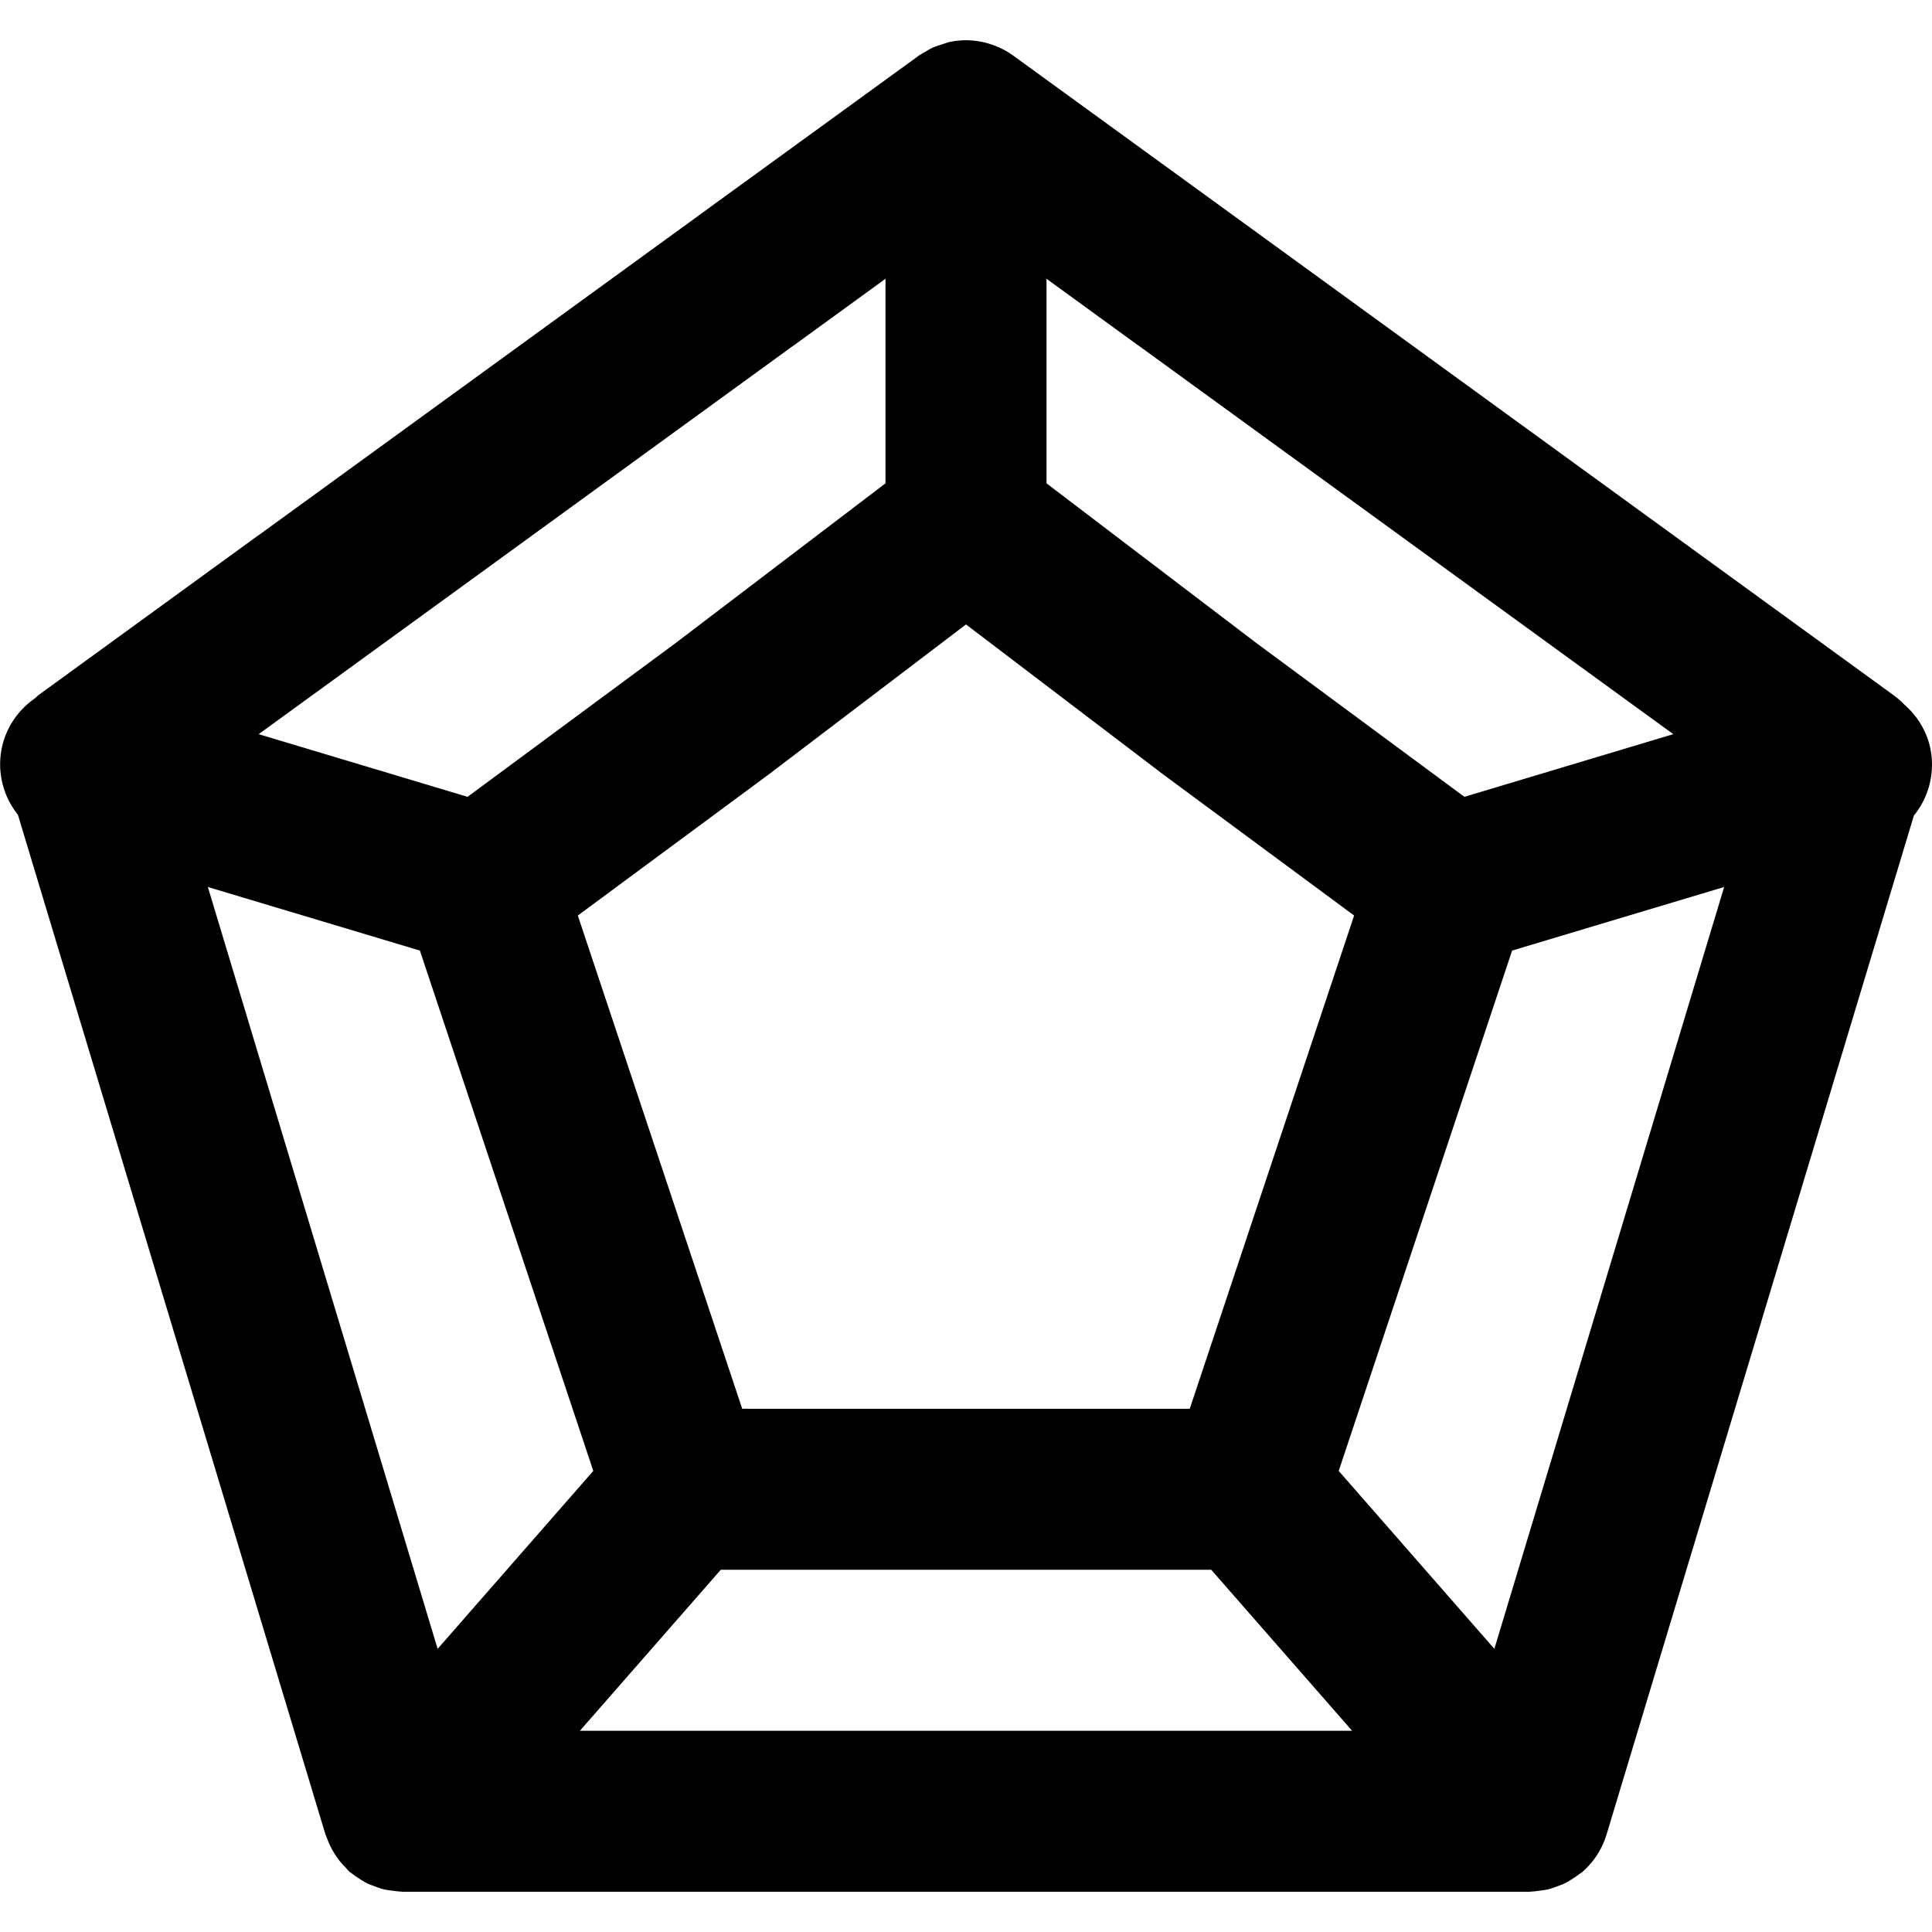 <svg xmlns="http://www.w3.org/2000/svg" width="48" height="48" viewBox="0 0 48 48"><path d="M24 1a2 2 0 0 0-.416.045l-.014.004a2 2 0 0 0-.168.055 2 2 0 0 0-.238.083 2 2 0 0 0-.178.102 2 2 0 0 0-.162.094l-.07.053-5.399 3.92v.001L6.418 13.303V13.3L.949 17.275l-.08.075a2 2 0 0 0-.785 1.076 2 2 0 0 0 .36 1.814l1.736 5.756 5.906 19.582.039.092a2 2 0 0 0 .09.213 2 2 0 0 0 .098.174 2 2 0 0 0 .142.199 2 2 0 0 0 .135.146 2 2 0 0 0 .094.104l.07.049a2 2 0 0 0 .17.119 2 2 0 0 0 .203.119 2 2 0 0 0 .19.074 2 2 0 0 0 .206.07 2 2 0 0 0 .24.038 2 2 0 0 0 .192.021L10 47h28l.045-.004a2 2 0 0 0 .191-.021 2 2 0 0 0 .24-.038 2 2 0 0 0 .208-.07 2 2 0 0 0 .189-.074 2 2 0 0 0 .203-.12 2 2 0 0 0 .17-.118l.07-.05a2 2 0 0 0 .598-.927l.006-.021.006-.016.002-.008 5.892-19.537 1.73-5.734a2 2 0 0 0 .366-1.836 2 2 0 0 0-.592-.91l-.084-.084-.01-.008a2 2 0 0 0-.181-.149L30.645 5.355l-5.47-3.972a2 2 0 0 0-.349-.203l-.012-.006-.01-.002a2 2 0 0 0-.388-.127A2 2 0 0 0 24 1zm-2 5.926v5.082l-5.207 3.963-5.176 3.826-5.19-1.557 13.28-9.65v.002zm4 0 2.293 1.666V8.59l13.28 9.65-5.19 1.557-5.176-3.826L26 12.008zm-2 8.588 4.797 3.648.021.018 4.825 3.566L29.559 35H18.44l-4.084-12.254 4.825-3.566.021-.018zM5.164 22.037l5.268 1.58 4.308 12.928-3.867 4.42L6.01 24.842zm37.672 0-.846 2.805-4.863 16.123-3.867-4.42 4.308-12.928zM17.908 39h12.184l3.5 4H14.408z"/></svg>
